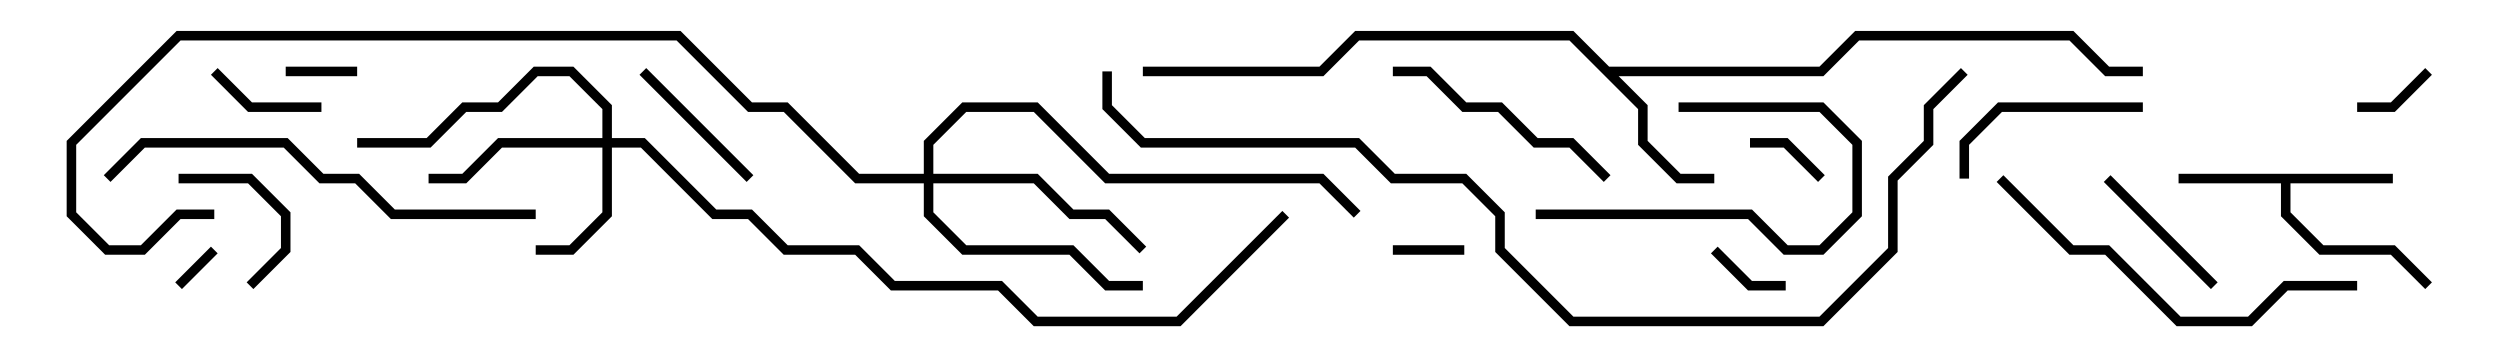 <svg version="1.1" width="105" height="15" xmlns="http://www.w3.org/2000/svg"><path d="M100.5,7.3L100.5,7.7L96.2,7.7L96.2,8.917L97.583,10.3L100.583,10.3L102.141,11.859L101.859,12.141L100.417,10.7L97.417,10.7L95.8,9.083L95.8,7.7L91.5,7.7L91.5,7.3z" stroke="none"/><path d="M67.583,2.8L76.417,2.8L77.917,1.3L87.083,1.3L88.583,2.8L90,2.8L90,3.2L88.417,3.2L86.917,1.7L78.083,1.7L76.583,3.2L67.983,3.2L69.2,4.417L69.2,5.917L70.583,7.3L72,7.3L72,7.7L70.417,7.7L68.8,6.083L68.8,4.583L65.917,1.7L57.083,1.7L55.583,3.2L48,3.2L48,2.8L55.417,2.8L56.917,1.3L66.083,1.3z" stroke="none"/><path d="M25.3,5.8L25.3,4.583L23.917,3.2L22.583,3.2L21.083,4.7L19.583,4.7L18.083,6.2L15,6.2L15,5.8L17.917,5.8L19.417,4.3L20.917,4.3L22.417,2.8L24.083,2.8L25.7,4.417L25.7,5.8L27.083,5.8L30.083,8.8L31.583,8.8L33.083,10.3L36.083,10.3L37.583,11.8L42.083,11.8L43.583,13.3L49.417,13.3L53.859,8.859L54.141,9.141L49.583,13.7L43.417,13.7L41.917,12.2L37.417,12.2L35.917,10.7L32.917,10.7L31.417,9.2L29.917,9.2L26.917,6.2L25.7,6.2L25.7,9.083L24.083,10.7L22.5,10.7L22.5,10.3L23.917,10.3L25.3,8.917L25.3,6.2L21.083,6.2L19.583,7.7L18,7.7L18,7.3L19.417,7.3L20.917,5.8z" stroke="none"/><path d="M38.8,7.3L38.8,5.917L40.417,4.3L43.583,4.3L46.583,7.3L55.583,7.3L57.141,8.859L56.859,9.141L55.417,7.7L46.417,7.7L43.417,4.7L40.583,4.7L39.2,6.083L39.2,7.3L43.583,7.3L45.083,8.8L46.583,8.8L48.141,10.359L47.859,10.641L46.417,9.2L44.917,9.2L43.417,7.7L39.2,7.7L39.2,8.917L40.583,10.3L45.083,10.3L46.583,11.8L48,11.8L48,12.2L46.417,12.2L44.917,10.7L40.417,10.7L38.8,9.083L38.8,7.7L35.917,7.7L32.917,4.7L31.417,4.7L28.417,1.7L7.583,1.7L3.2,6.083L3.2,8.917L4.583,10.3L5.917,10.3L7.417,8.8L9,8.8L9,9.2L7.583,9.2L6.083,10.7L4.417,10.7L2.8,9.083L2.8,5.917L7.417,1.3L28.583,1.3L31.583,4.3L33.083,4.3L36.083,7.3z" stroke="none"/><path d="M8.859,10.359L9.141,10.641L7.641,12.141L7.359,11.859z" stroke="none"/><path d="M12,3.2L12,2.8L15,2.8L15,3.2z" stroke="none"/><path d="M58.5,10.7L58.5,10.3L61.5,10.3L61.5,10.7z" stroke="none"/><path d="M71.859,10.641L72.141,10.359L73.583,11.8L75,11.8L75,12.2L73.417,12.2z" stroke="none"/><path d="M101.859,2.859L102.141,3.141L100.583,4.7L99,4.7L99,4.3L100.417,4.3z" stroke="none"/><path d="M76.641,7.359L76.359,7.641L74.917,6.2L73.5,6.2L73.5,5.8L75.083,5.8z" stroke="none"/><path d="M8.859,3.141L9.141,2.859L10.583,4.3L13.5,4.3L13.5,4.7L10.417,4.7z" stroke="none"/><path d="M7.5,7.7L7.5,7.3L10.583,7.3L12.2,8.917L12.2,10.583L10.641,12.141L10.359,11.859L11.8,10.417L11.8,9.083L10.417,7.7z" stroke="none"/><path d="M26.859,3.141L27.141,2.859L31.641,7.359L31.359,7.641z" stroke="none"/><path d="M93.141,11.859L92.859,12.141L88.359,7.641L88.641,7.359z" stroke="none"/><path d="M64.5,9.2L64.5,8.8L73.583,8.8L75.083,10.3L76.417,10.3L77.8,8.917L77.8,6.083L76.417,4.7L70.5,4.7L70.5,4.3L76.583,4.3L78.2,5.917L78.2,9.083L76.583,10.7L74.917,10.7L73.417,9.2z" stroke="none"/><path d="M82.7,7.5L82.3,7.5L82.3,5.917L83.917,4.3L90,4.3L90,4.7L84.083,4.7L82.7,6.083z" stroke="none"/><path d="M58.5,3.2L58.5,2.8L60.083,2.8L61.583,4.3L63.083,4.3L64.583,5.8L66.083,5.8L67.641,7.359L67.359,7.641L65.917,6.2L64.417,6.2L62.917,4.7L61.417,4.7L59.917,3.2z" stroke="none"/><path d="M99,11.8L99,12.2L96.083,12.2L94.583,13.7L91.417,13.7L88.417,10.7L86.917,10.7L83.859,7.641L84.141,7.359L87.083,10.3L88.583,10.3L91.583,13.3L94.417,13.3L95.917,11.8z" stroke="none"/><path d="M4.641,7.641L4.359,7.359L5.917,5.8L12.083,5.8L13.583,7.3L15.083,7.3L16.583,8.8L22.5,8.8L22.5,9.2L16.417,9.2L14.917,7.7L13.417,7.7L11.917,6.2L6.083,6.2z" stroke="none"/><path d="M82.359,2.859L82.641,3.141L81.2,4.583L81.2,6.083L79.7,7.583L79.7,10.583L76.583,13.7L65.917,13.7L62.8,10.583L62.8,9.083L61.417,7.7L58.417,7.7L56.917,6.2L47.917,6.2L46.3,4.583L46.3,3L46.7,3L46.7,4.417L48.083,5.8L57.083,5.8L58.583,7.3L61.583,7.3L63.2,8.917L63.2,10.417L66.083,13.3L76.417,13.3L79.3,10.417L79.3,7.417L80.8,5.917L80.8,4.417z" stroke="none"/></svg>